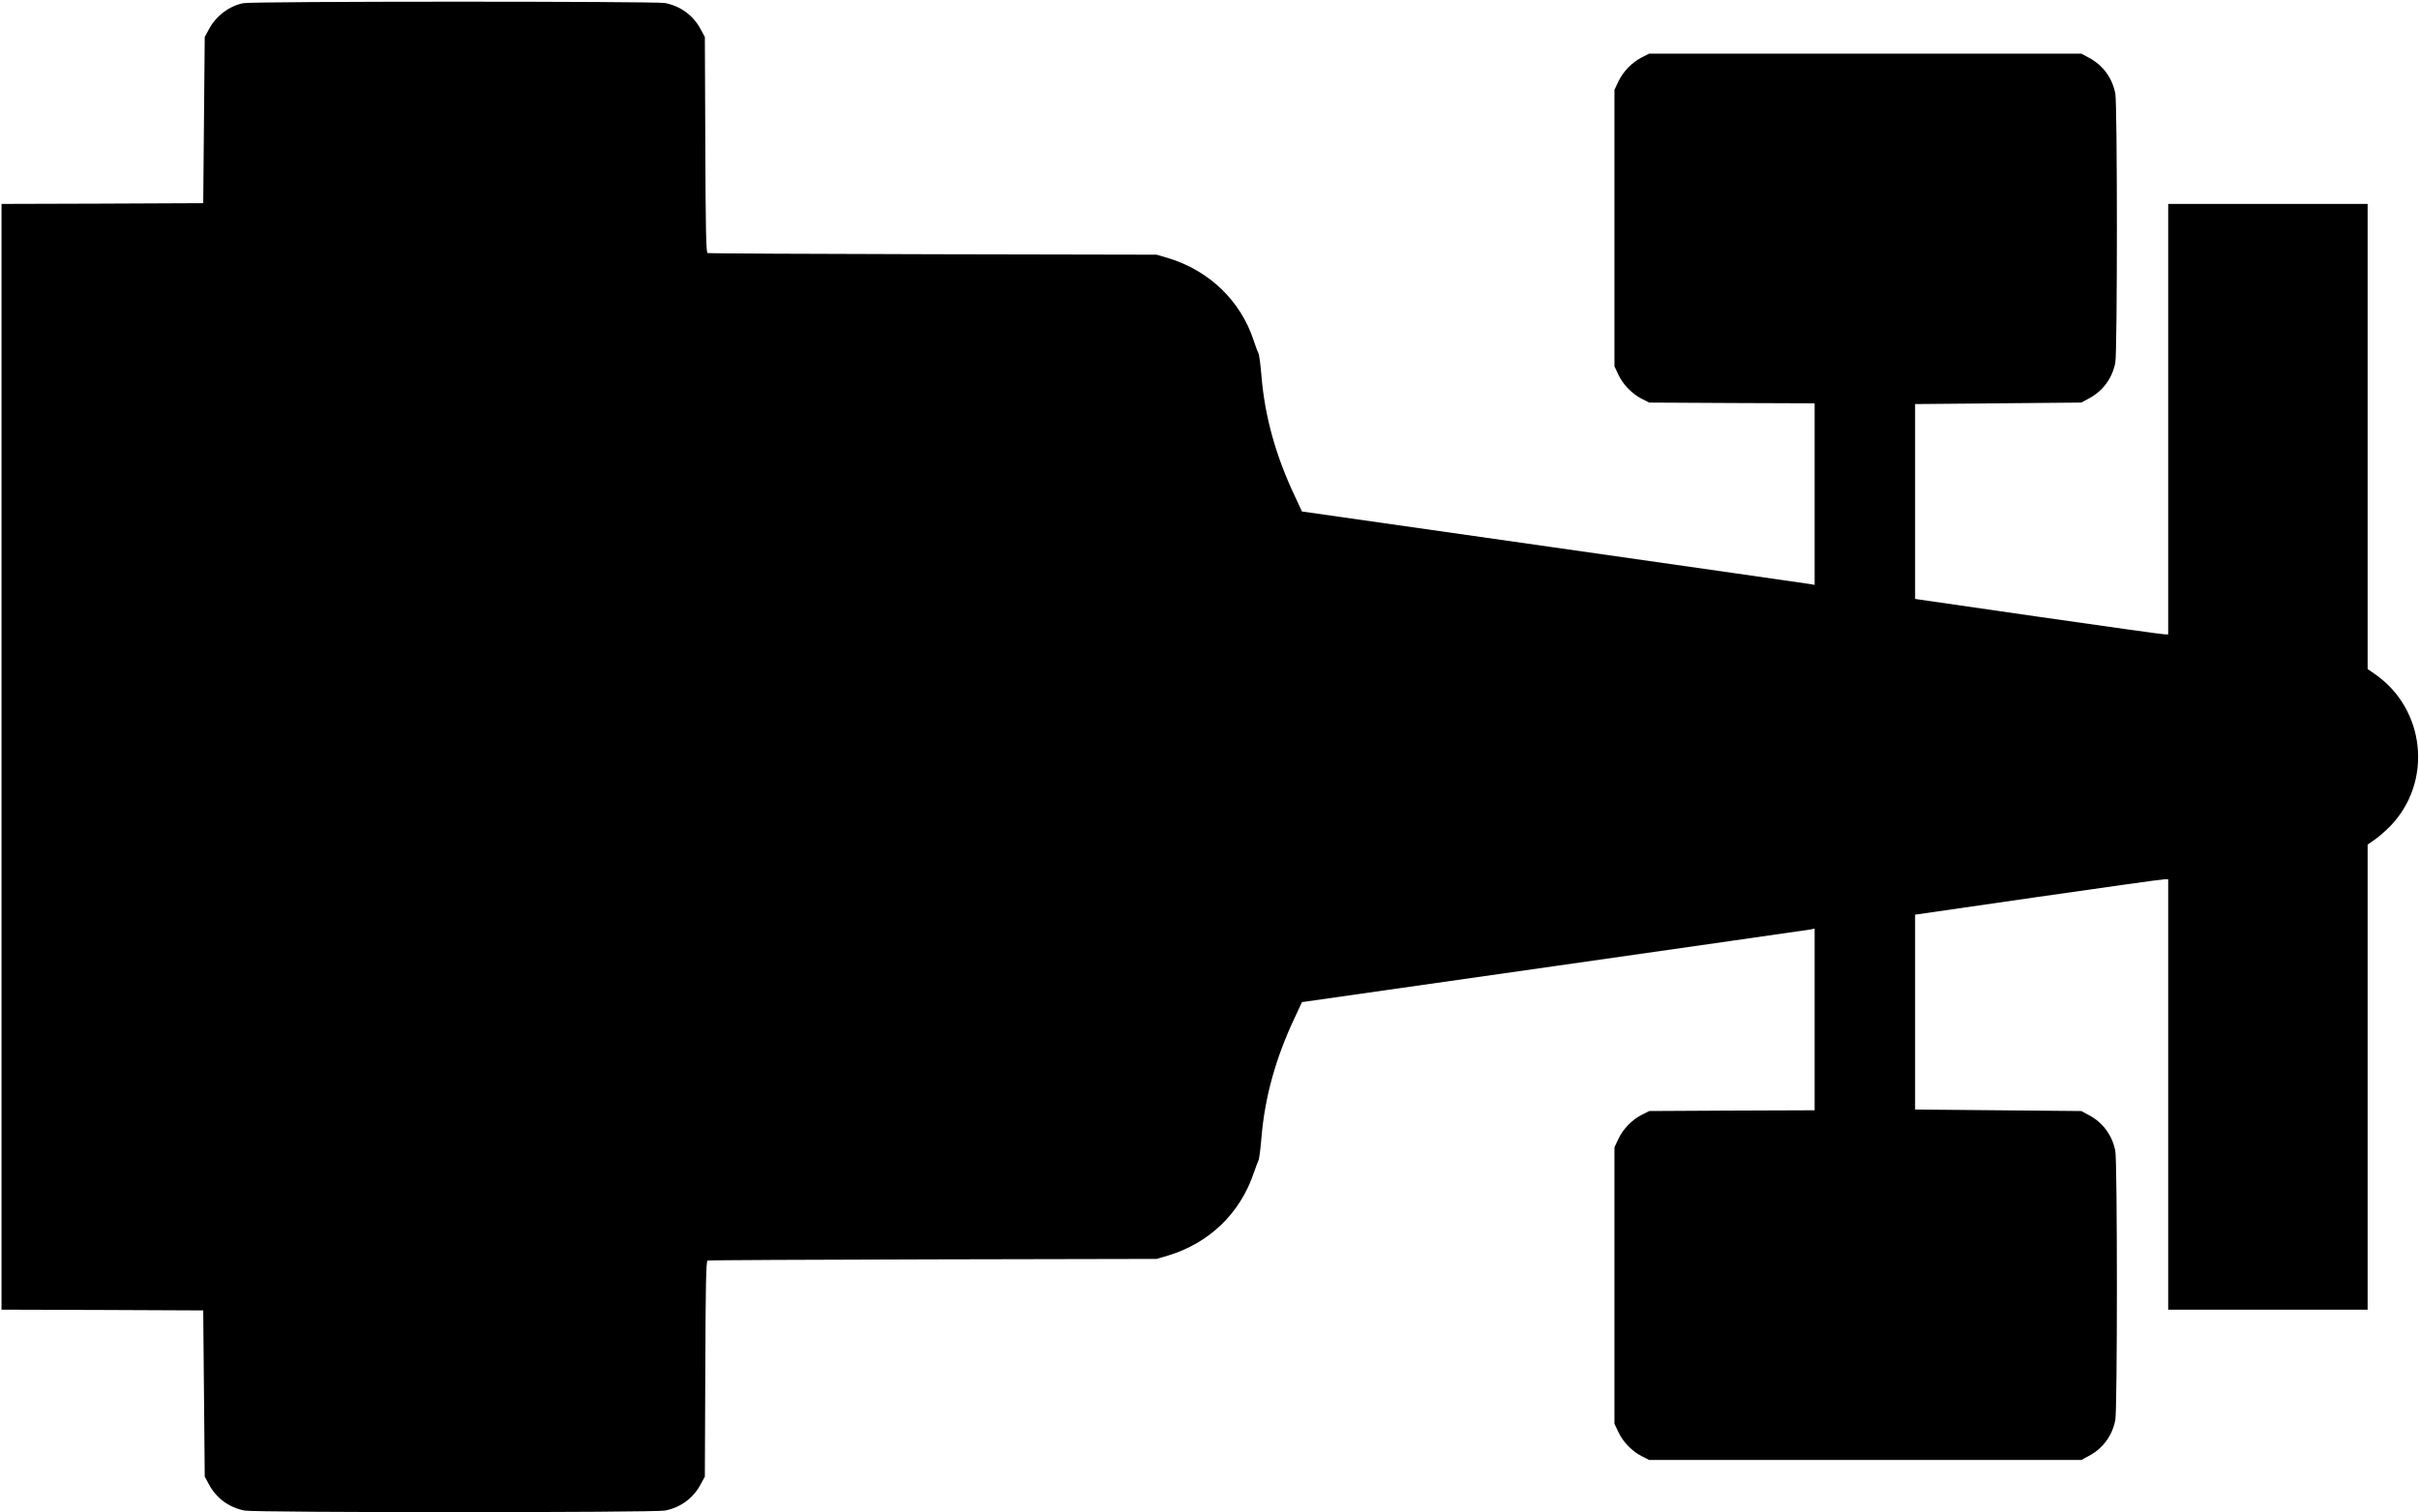 <?xml version="1.0" standalone="no"?>
<!DOCTYPE svg PUBLIC "-//W3C//DTD SVG 20010904//EN"
 "http://www.w3.org/TR/2001/REC-SVG-20010904/DTD/svg10.dtd">
<svg version="1.0" xmlns="http://www.w3.org/2000/svg"
 width="1601pt" height="1001pt" viewBox="0 0 1601 1001"
 preserveAspectRatio="xMidYMid meet">

<g transform="translate(0,1001) scale(0.1,-0.1)"
fill="#000000" stroke="none">
<path d="M1611 9989 c-94 -18 -182 -85 -229 -174 l-27 -50 -5 -550 -5 -550
-667 -3 -668 -2 0 -3660 0 -3660 668 -2 667 -3 5 -550 5 -550 27 -50 c49 -93
134 -155 237 -175 74 -14 2708 -14 2782 0 103 20 188 82 237 175 l27 50 3 713
c2 551 5 714 15 717 6 3 678 6 1492 8 l1480 3 75 22 c275 83 479 281 569 550
12 35 26 71 30 80 5 9 14 78 20 152 22 266 94 527 221 795 l47 101 1669 238
c918 131 1681 240 1697 243 l27 6 0 -602 0 -601 -547 -2 -548 -3 -49 -25 c-65
-33 -124 -94 -155 -160 l-26 -55 0 -915 0 -915 26 -55 c31 -66 90 -127 155
-160 l49 -25 1430 0 1430 0 50 27 c93 49 155 134 175 237 14 73 14 1709 0
1782 -20 103 -82 188 -175 237 l-50 27 -550 5 -550 5 0 645 0 645 810 117
c446 64 822 117 838 117 l27 1 0 -1425 0 -1425 660 0 660 0 0 1540 0 1539 46
32 c26 17 72 58 103 89 284 293 235 777 -103 1009 l-46 32 0 1539 0 1540 -660
0 -660 0 0 -1425 0 -1425 -27 1 c-16 0 -392 53 -838 117 l-810 117 0 645 0
645 550 5 550 5 50 27 c93 49 155 134 175 237 14 73 14 1709 0 1782 -20 103
-82 188 -175 237 l-50 27 -1430 0 -1430 0 -49 -25 c-65 -33 -124 -94 -155
-160 l-26 -55 0 -915 0 -915 26 -55 c31 -66 90 -127 155 -160 l49 -25 548 -3
547 -2 0 -601 0 -601 -27 5 c-16 3 -779 112 -1697 243 l-1669 238 -47 101
c-127 268 -199 529 -221 795 -6 74 -15 144 -21 154 -6 11 -19 47 -30 80 -86
264 -294 465 -568 548 l-75 22 -1480 3 c-814 2 -1486 5 -1492 8 -10 3 -13 166
-15 717 l-3 713 -27 50 c-49 93 -134 155 -237 175 -67 12 -2726 12 -2790 -1z"/>
</g>
</svg>
